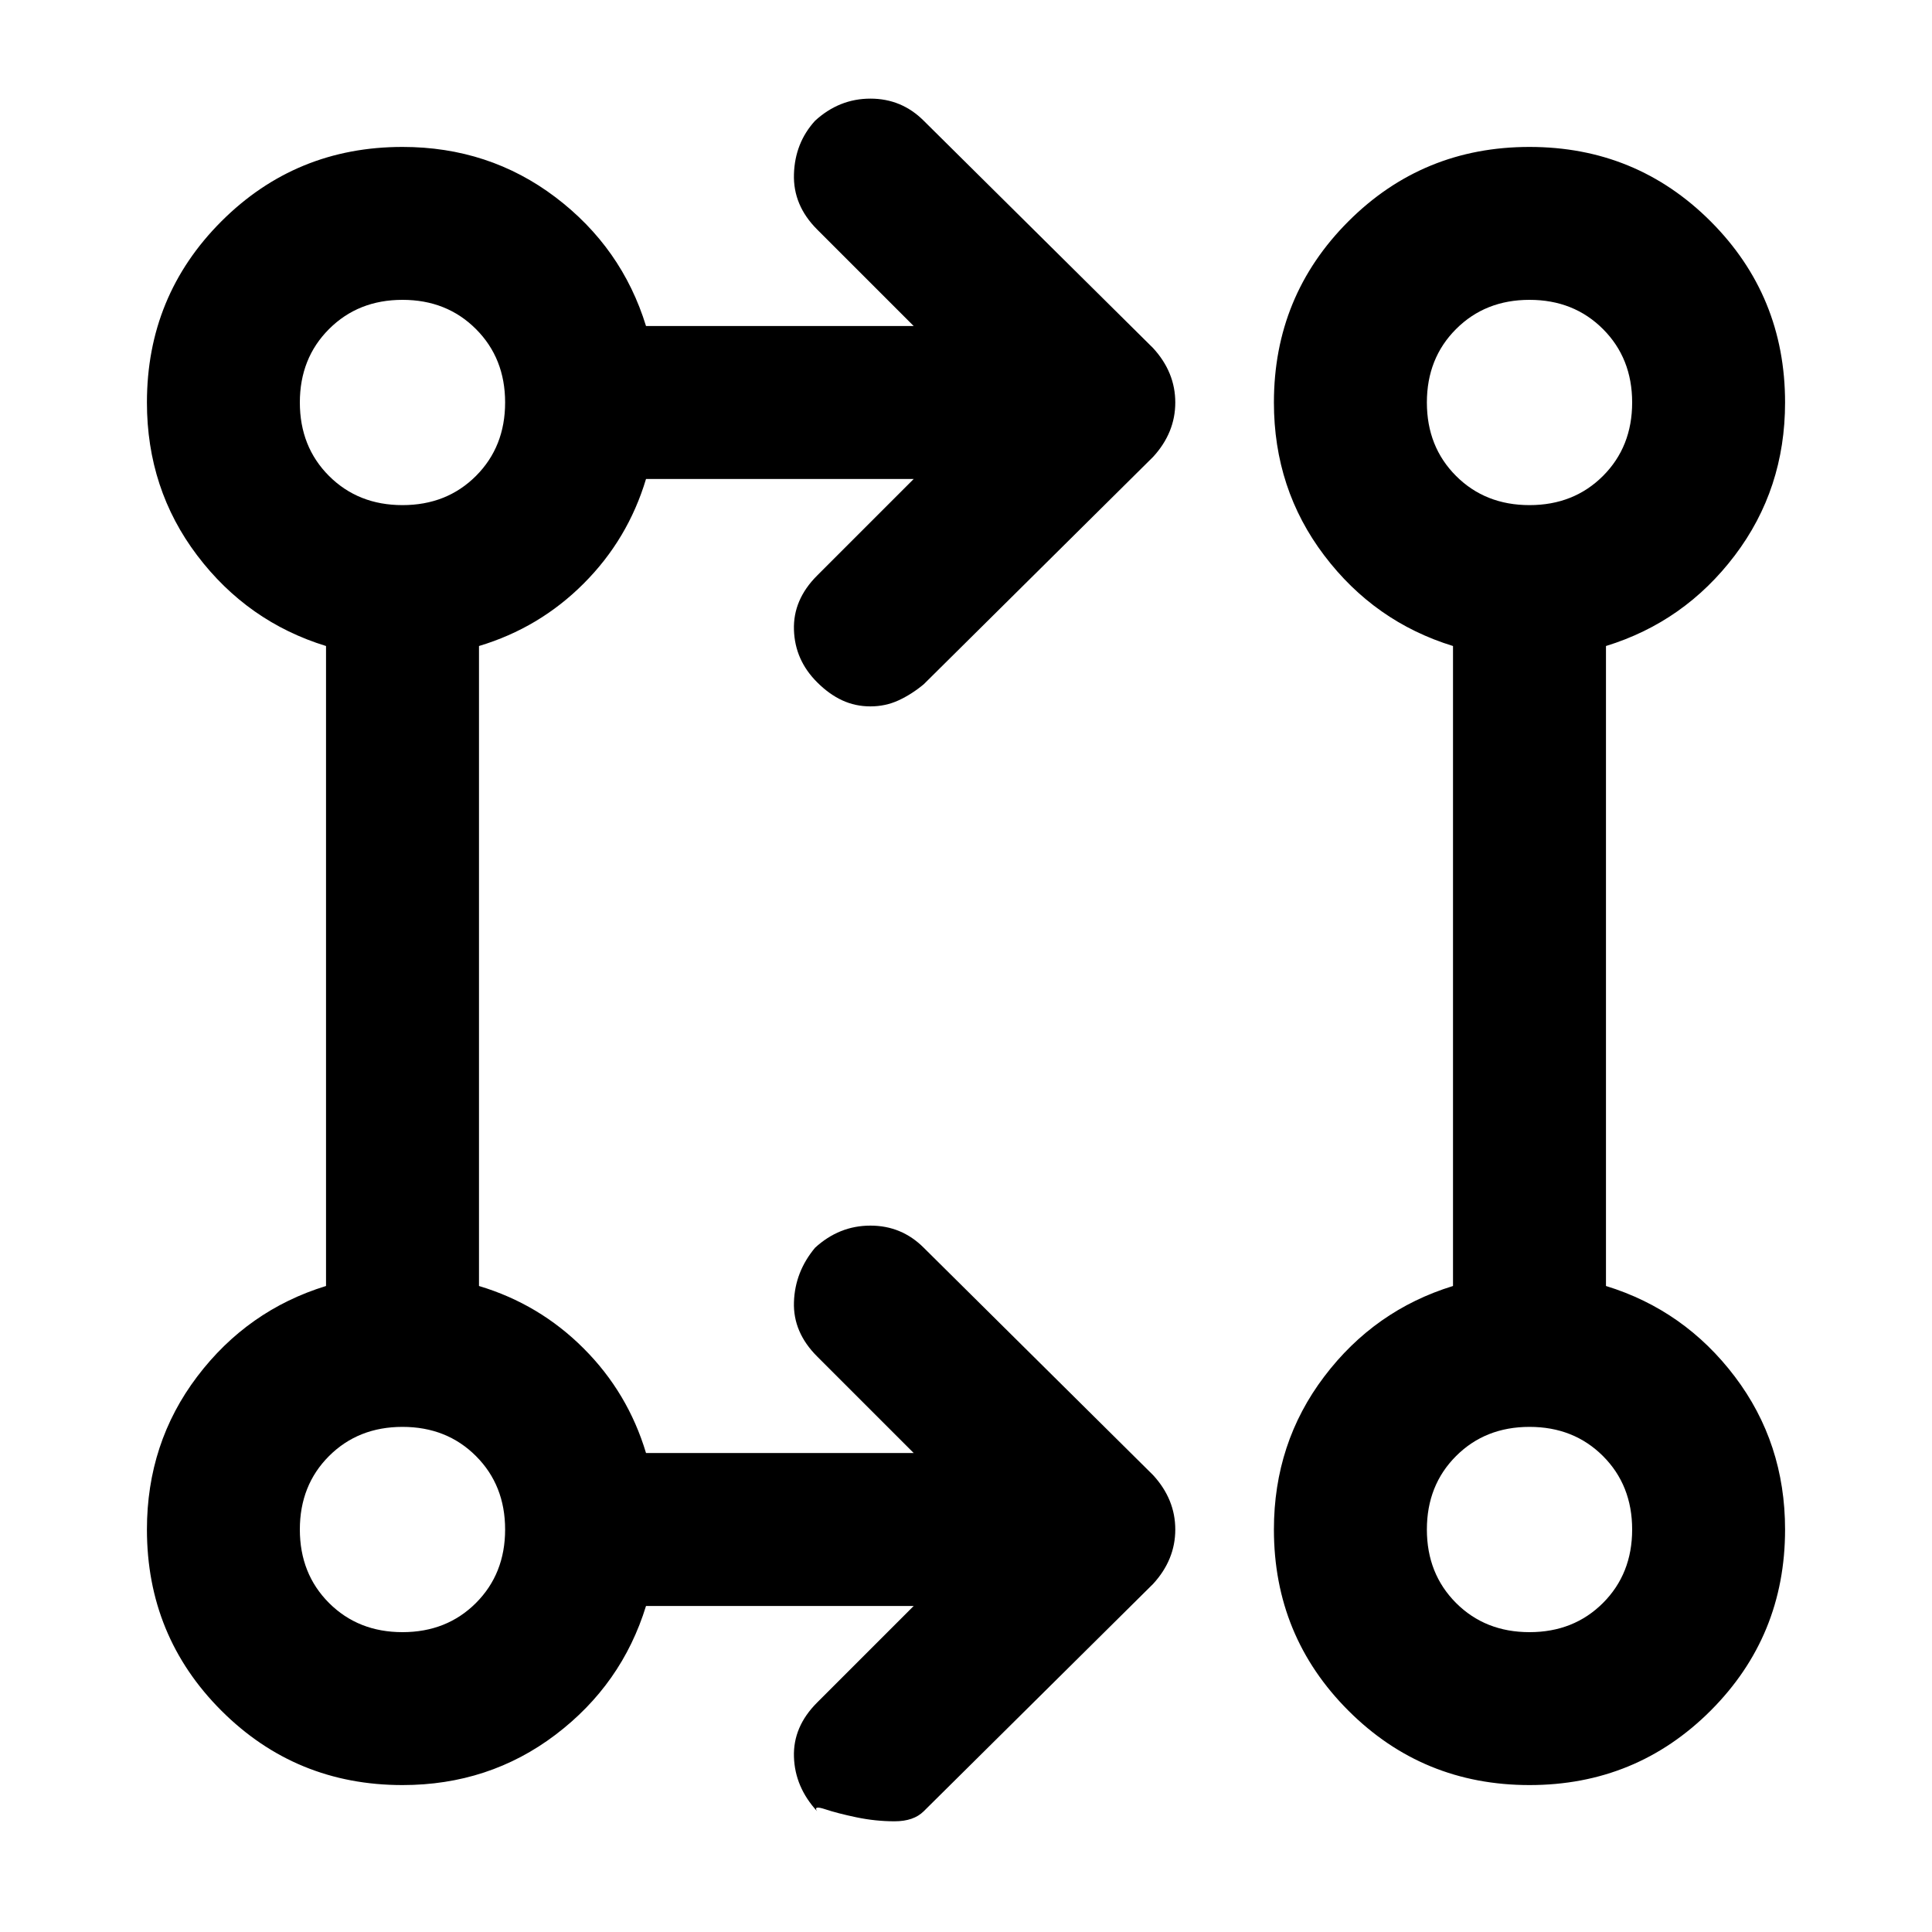 <svg xmlns="http://www.w3.org/2000/svg" height="40" width="40"><path d="M18.917 33.25h-5.542q-.5 1.625-1.875 2.667-1.375 1.041-3.167 1.041-2.208 0-3.75-1.541-1.541-1.542-1.541-3.75 0-1.792 1.041-3.167 1.042-1.375 2.667-1.875v-13.25q-1.625-.5-2.667-1.875-1.041-1.375-1.041-3.167 0-2.208 1.541-3.75 1.542-1.541 3.75-1.541 1.792 0 3.167 1.041 1.375 1.042 1.875 2.667h5.542l-2-2q-.5-.5-.479-1.146.02-.646.437-1.104.5-.458 1.146-.458.646 0 1.104.458l4.75 4.708q.458.5.458 1.125t-.458 1.125l-4.75 4.709q-.25.208-.521.333-.271.125-.583.125-.313 0-.583-.125-.271-.125-.521-.375-.459-.458-.479-1.083-.021-.625.479-1.125l2-2h-5.542q-.375 1.25-1.292 2.166-.916.917-2.166 1.292v13.25q1.25.375 2.166 1.292.917.916 1.292 2.166h5.542l-2-2q-.5-.5-.479-1.125.02-.625.437-1.125.5-.458 1.146-.458.646 0 1.104.458l4.75 4.709q.458.5.458 1.125t-.458 1.125l-4.75 4.708q-.208.208-.604.208t-.792-.083q-.396-.083-.646-.167-.25-.083-.166.042-.459-.5-.479-1.125-.021-.625.479-1.125Zm12.75 3.708q-2.209 0-3.75-1.541-1.542-1.542-1.542-3.75 0-1.792 1.042-3.167 1.041-1.375 2.666-1.875v-13.25q-1.625-.5-2.666-1.875-1.042-1.375-1.042-3.167 0-2.208 1.542-3.75 1.541-1.541 3.75-1.541 2.208 0 3.75 1.541 1.541 1.542 1.541 3.75 0 1.792-1.041 3.167-1.042 1.375-2.667 1.875v13.25q1.625.5 2.667 1.875 1.041 1.375 1.041 3.167 0 2.208-1.541 3.75-1.542 1.541-3.75 1.541ZM8.333 33.792q.917 0 1.521-.604.604-.605.604-1.521 0-.917-.604-1.521-.604-.604-1.521-.604-.916 0-1.521.604-.604.604-.604 1.521 0 .916.604 1.521.605.604 1.521.604Zm23.334 0q.916 0 1.521-.604.604-.605.604-1.521 0-.917-.604-1.521-.605-.604-1.521-.604-.917 0-1.521.604-.604.604-.604 1.521 0 .916.604 1.521.604.604 1.521.604ZM8.333 10.458q.917 0 1.521-.604.604-.604.604-1.521 0-.916-.604-1.52-.604-.605-1.521-.605-.916 0-1.521.605-.604.604-.604 1.52 0 .917.604 1.521.605.604 1.521.604Zm23.334 0q.916 0 1.521-.604.604-.604.604-1.521 0-.916-.604-1.52-.605-.605-1.521-.605-.917 0-1.521.605-.604.604-.604 1.52 0 .917.604 1.521.604.604 1.521.604ZM8.333 31.667Zm23.334 0ZM8.333 8.333Zm23.334 0Z"/></svg>